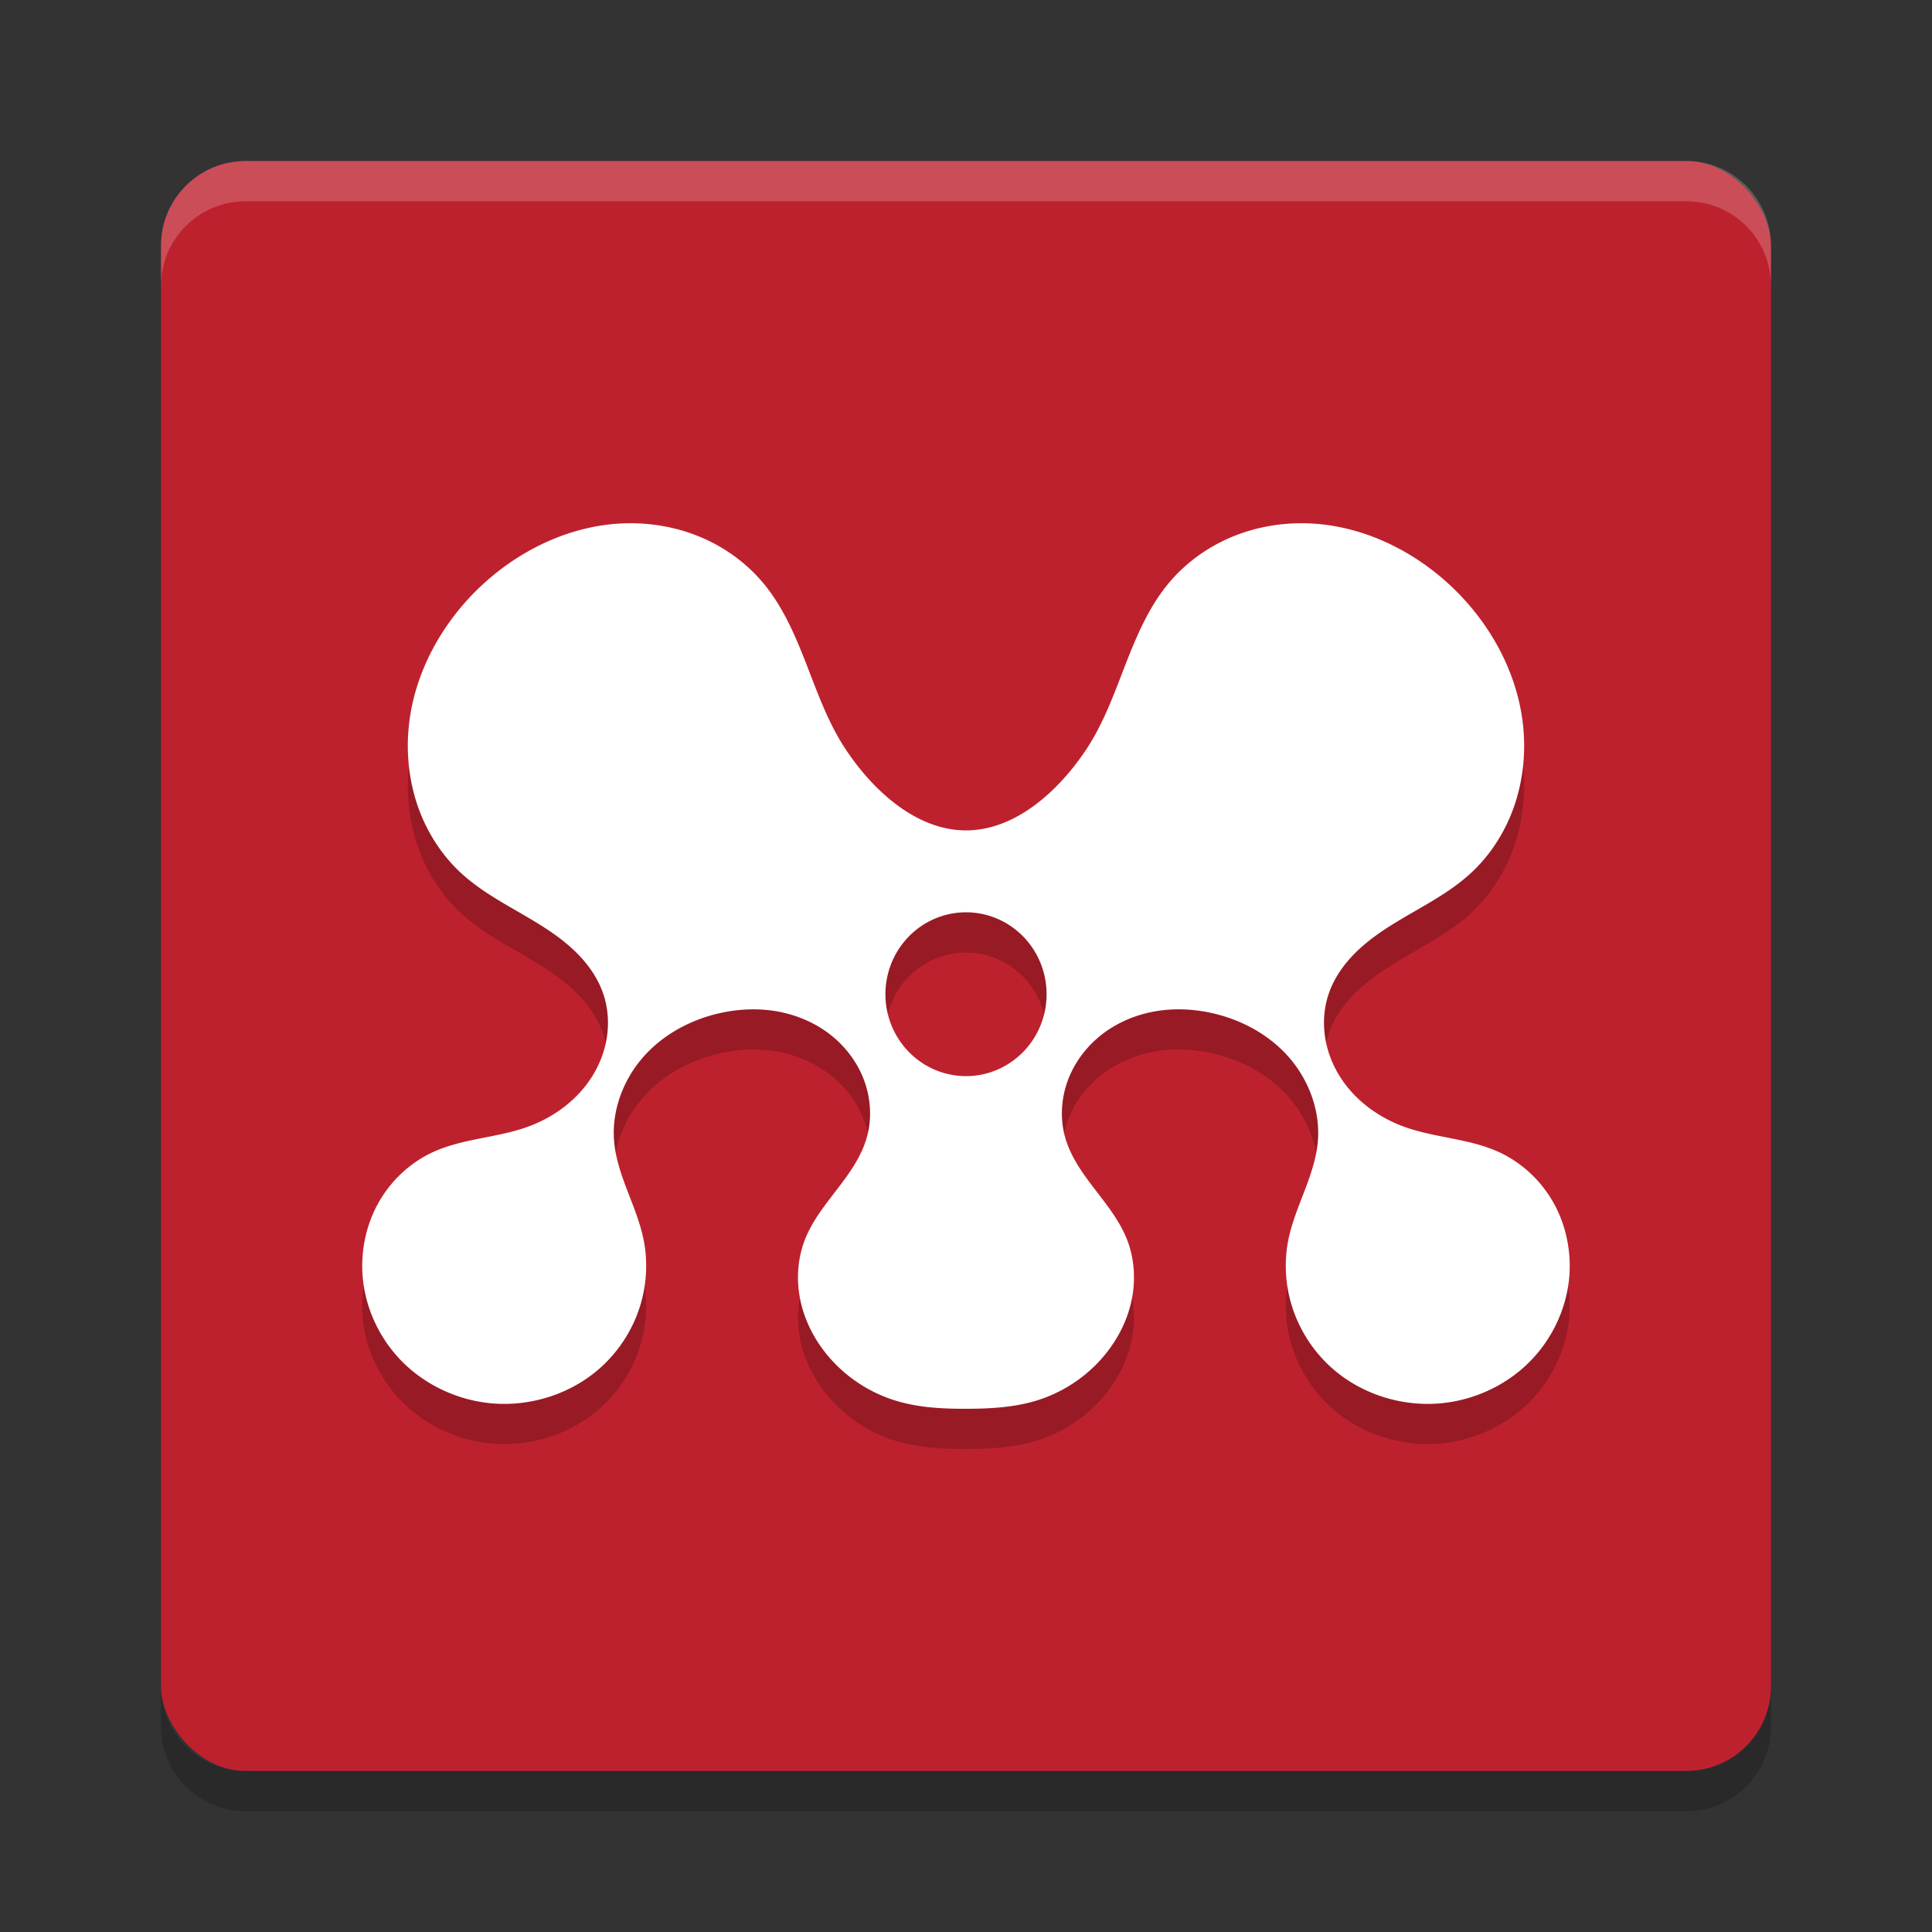 <?xml version="1.0" encoding="UTF-8" standalone="no"?>
<svg id="svg4261" xmlns:rdf="http://www.w3.org/1999/02/22-rdf-syntax-ns#" xmlns="http://www.w3.org/2000/svg" height="48" viewBox="0 0 48 48" width="48" version="1.1" xmlns:cc="http://creativecommons.org/ns#" xmlns:dc="http://purl.org/dc/elements/1.1/">
    <rect x="0" y="0" width="48" height="48" fill="#333333" stroke="none"/>
    <rect id="rect5010" rx="2.105" height="40" width="40" y="4" x="4" fill="#be212e"/>
    <path id="path4149" opacity=".2" d="m15.52 14.002c-1.306 0.041-2.567 0.631-3.533 1.524-0.982 0.908-1.686 2.156-1.828 3.497-0.071 0.671-0.002 1.358 0.217 1.995 0.219 0.637 0.589 1.222 1.081 1.675 0.58 0.534 1.305 0.872 1.971 1.29 0.333 0.209 0.655 0.441 0.931 0.723 0.276 0.282 0.505 0.617 0.632 0.994 0.112 0.335 0.14 0.697 0.09 1.047-0.05 0.35-0.178 0.688-0.364 0.988-0.372 0.599-0.971 1.035-1.629 1.268-0.763 0.27-1.603 0.284-2.338 0.624-0.582 0.269-1.071 0.739-1.377 1.31-0.305 0.571-0.426 1.24-0.352 1.886 0.087 0.758 0.444 1.48 0.98 2.015 0.535 0.535 1.244 0.884 1.986 1 1.089 0.169 2.253-0.185 3.044-0.964 0.396-0.389 0.698-0.876 0.866-1.409 0.169-0.533 0.203-1.111 0.094-1.659-0.084-0.419-0.248-0.816-0.401-1.214-0.152-0.398-0.296-0.806-0.332-1.232-0.065-0.752 0.218-1.517 0.71-2.083 0.491-0.566 1.178-0.938 1.902-1.103 0.468-0.106 0.955-0.13 1.427-0.048 0.472 0.082 0.929 0.271 1.312 0.564 0.383 0.293 0.688 0.691 0.858 1.147 0.17 0.455 0.2 0.968 0.065 1.435-0.139 0.478-0.437 0.889-0.739 1.282s-0.618 0.788-0.798 1.252c-0.198 0.512-0.218 1.089-0.082 1.621 0.136 0.532 0.422 1.021 0.798 1.417 0.415 0.438 0.941 0.766 1.513 0.946 0.573 0.178 1.158 0.209 1.756 0.209 0.599 0 1.223-0.031 1.795-0.211 0.572-0.179 1.098-0.508 1.513-0.946 0.375-0.396 0.662-0.884 0.798-1.417 0.136-0.533 0.116-1.11-0.082-1.621-0.18-0.464-0.496-0.859-0.798-1.252-0.302-0.393-0.6-0.803-0.739-1.282-0.135-0.467-0.105-0.979 0.065-1.435 0.17-0.455 0.476-0.854 0.858-1.147 0.383-0.293 0.84-0.482 1.312-0.564 0.472-0.082 0.96-0.059 1.427 0.048 0.725 0.165 1.411 0.537 1.902 1.103 0.491 0.566 0.775 1.331 0.71 2.083-0.037 0.426-0.18 0.834-0.332 1.232-0.152 0.398-0.317 0.795-0.401 1.214-0.109 0.549-0.075 1.126 0.094 1.659 0.169 0.533 0.47 1.02 0.866 1.409 0.792 0.779 1.955 1.133 3.044 0.964 0.743-0.115 1.451-0.464 1.986-1 0.535-0.535 0.892-1.257 0.98-2.015 0.074-0.645-0.047-1.315-0.352-1.886-0.305-0.571-0.795-1.04-1.377-1.31-0.735-0.34-1.576-0.354-2.338-0.624-0.658-0.233-1.257-0.669-1.629-1.268-0.186-0.299-0.314-0.637-0.364-0.988-0.05-0.35-0.022-0.712 0.09-1.047 0.126-0.377 0.356-0.711 0.632-0.994 0.276-0.282 0.598-0.514 0.931-0.723 0.666-0.418 1.391-0.755 1.971-1.29 0.492-0.453 0.862-1.038 1.081-1.675 0.219-0.637 0.288-1.324 0.217-1.995-0.143-1.341-0.846-2.589-1.828-3.497-0.966-0.894-2.227-1.483-3.533-1.524-0.653-0.02-1.31 0.096-1.912 0.354-0.602 0.258-1.146 0.659-1.562 1.17-0.477 0.586-0.777 1.299-1.052 2.007-0.275 0.708-0.534 1.43-0.95 2.063-0.686 1.044-1.768 2.035-3.003 2.035s-2.317-0.991-3.003-2.035c-0.416-0.633-0.676-1.355-0.95-2.063-0.275-0.708-0.575-1.421-1.052-2.007-0.416-0.512-0.96-0.912-1.562-1.17-0.602-0.258-1.259-0.374-1.912-0.354zm8.48 9.664a2.002 2.035 0 0 1 2.002 2.035 2.002 2.035 0 0 1 -2.002 2.035 2.002 2.035 0 0 1 -2.002 -2.035 2.002 2.035 0 0 1 2.002 -2.035z"/>
    <path id="circle4933" fill="#fff" d="m15.52 13.002c-1.306 0.041-2.567 0.631-3.533 1.524-0.982 0.908-1.686 2.156-1.828 3.497-0.071 0.671-0.002 1.358 0.217 1.995 0.219 0.637 0.589 1.222 1.081 1.675 0.58 0.534 1.305 0.872 1.971 1.29 0.333 0.209 0.655 0.441 0.931 0.723 0.276 0.282 0.505 0.617 0.632 0.994 0.112 0.335 0.14 0.697 0.09 1.047-0.05 0.35-0.178 0.688-0.364 0.988-0.372 0.599-0.971 1.035-1.629 1.268-0.763 0.27-1.603 0.284-2.338 0.624-0.582 0.269-1.071 0.739-1.377 1.31-0.305 0.571-0.426 1.24-0.352 1.886 0.087 0.758 0.444 1.48 0.98 2.015 0.535 0.535 1.244 0.884 1.986 1 1.089 0.169 2.253-0.185 3.044-0.964 0.396-0.389 0.698-0.876 0.866-1.409 0.169-0.533 0.203-1.111 0.094-1.659-0.084-0.419-0.248-0.816-0.401-1.214-0.152-0.398-0.296-0.806-0.332-1.232-0.065-0.752 0.218-1.517 0.71-2.083 0.491-0.566 1.178-0.938 1.902-1.103 0.468-0.106 0.955-0.13 1.427-0.048 0.472 0.082 0.929 0.271 1.312 0.564 0.383 0.293 0.688 0.691 0.858 1.147 0.17 0.455 0.2 0.968 0.065 1.435-0.139 0.478-0.437 0.889-0.739 1.282s-0.618 0.788-0.798 1.252c-0.198 0.512-0.218 1.089-0.082 1.621 0.136 0.532 0.422 1.021 0.798 1.417 0.415 0.438 0.941 0.766 1.513 0.946 0.572 0.18 1.157 0.211 1.756 0.211 0.599 0 1.223-0.031 1.795-0.211 0.572-0.179 1.098-0.508 1.513-0.946 0.375-0.396 0.662-0.884 0.798-1.417 0.136-0.533 0.116-1.11-0.082-1.621-0.18-0.464-0.496-0.859-0.798-1.252-0.302-0.393-0.6-0.803-0.739-1.282-0.135-0.467-0.105-0.979 0.065-1.435 0.17-0.455 0.476-0.854 0.858-1.147 0.383-0.293 0.84-0.482 1.312-0.564 0.472-0.082 0.96-0.059 1.427 0.048 0.725 0.165 1.411 0.537 1.902 1.103 0.491 0.566 0.775 1.331 0.71 2.083-0.037 0.426-0.18 0.834-0.332 1.232-0.152 0.398-0.317 0.795-0.401 1.214-0.109 0.549-0.075 1.126 0.094 1.659 0.169 0.533 0.47 1.02 0.866 1.409 0.792 0.779 1.955 1.133 3.044 0.964 0.743-0.115 1.451-0.464 1.986-1 0.535-0.535 0.892-1.257 0.98-2.015 0.074-0.645-0.047-1.315-0.352-1.886-0.305-0.571-0.795-1.04-1.377-1.31-0.735-0.34-1.576-0.354-2.338-0.624-0.658-0.233-1.257-0.669-1.629-1.268-0.186-0.299-0.314-0.637-0.364-0.988-0.05-0.35-0.022-0.712 0.09-1.047 0.126-0.377 0.356-0.711 0.632-0.994 0.276-0.282 0.598-0.514 0.931-0.723 0.666-0.418 1.391-0.755 1.971-1.29 0.492-0.453 0.862-1.038 1.081-1.675 0.219-0.637 0.288-1.324 0.217-1.995-0.143-1.341-0.846-2.589-1.828-3.497-0.966-0.894-2.227-1.483-3.533-1.524-0.653-0.02-1.31 0.096-1.912 0.354-0.602 0.258-1.146 0.659-1.562 1.17-0.477 0.586-0.777 1.299-1.052 2.007-0.275 0.708-0.534 1.43-0.95 2.063-0.686 1.044-1.768 2.035-3.003 2.035s-2.317-0.991-3.003-2.035c-0.416-0.633-0.676-1.355-0.95-2.063-0.275-0.708-0.575-1.421-1.052-2.007-0.416-0.512-0.96-0.912-1.562-1.17-0.602-0.258-1.259-0.374-1.912-0.354zm8.48 9.664a2.002 2.035 0 0 1 2.002 2.035 2.002 2.035 0 0 1 -2.002 2.035 2.002 2.035 0 0 1 -2.002 -2.035 2.002 2.035 0 0 1 2.002 -2.035z"/>
    <path id="rect4184" opacity=".2" fill="#fff" d="m6.106 4c-1.166 0-2.106 0.939-2.106 2.106v1c0-1.166 0.939-2.106 2.106-2.106h35.79c1.165 0 2.104 0.939 2.104 2.106v-1c0-1.166-0.939-2.106-2.105-2.106h-35.79z"/>
    <path id="rect4189" opacity=".2" d="m4 41.895v1c0 1.166 0.939 2.105 2.106 2.105h35.79c1.165 0 2.104-0.939 2.104-2.105v-1c0 1.166-0.939 2.105-2.105 2.105h-35.79c-1.166 0-2.105-0.939-2.105-2.105z"/>
</svg>
